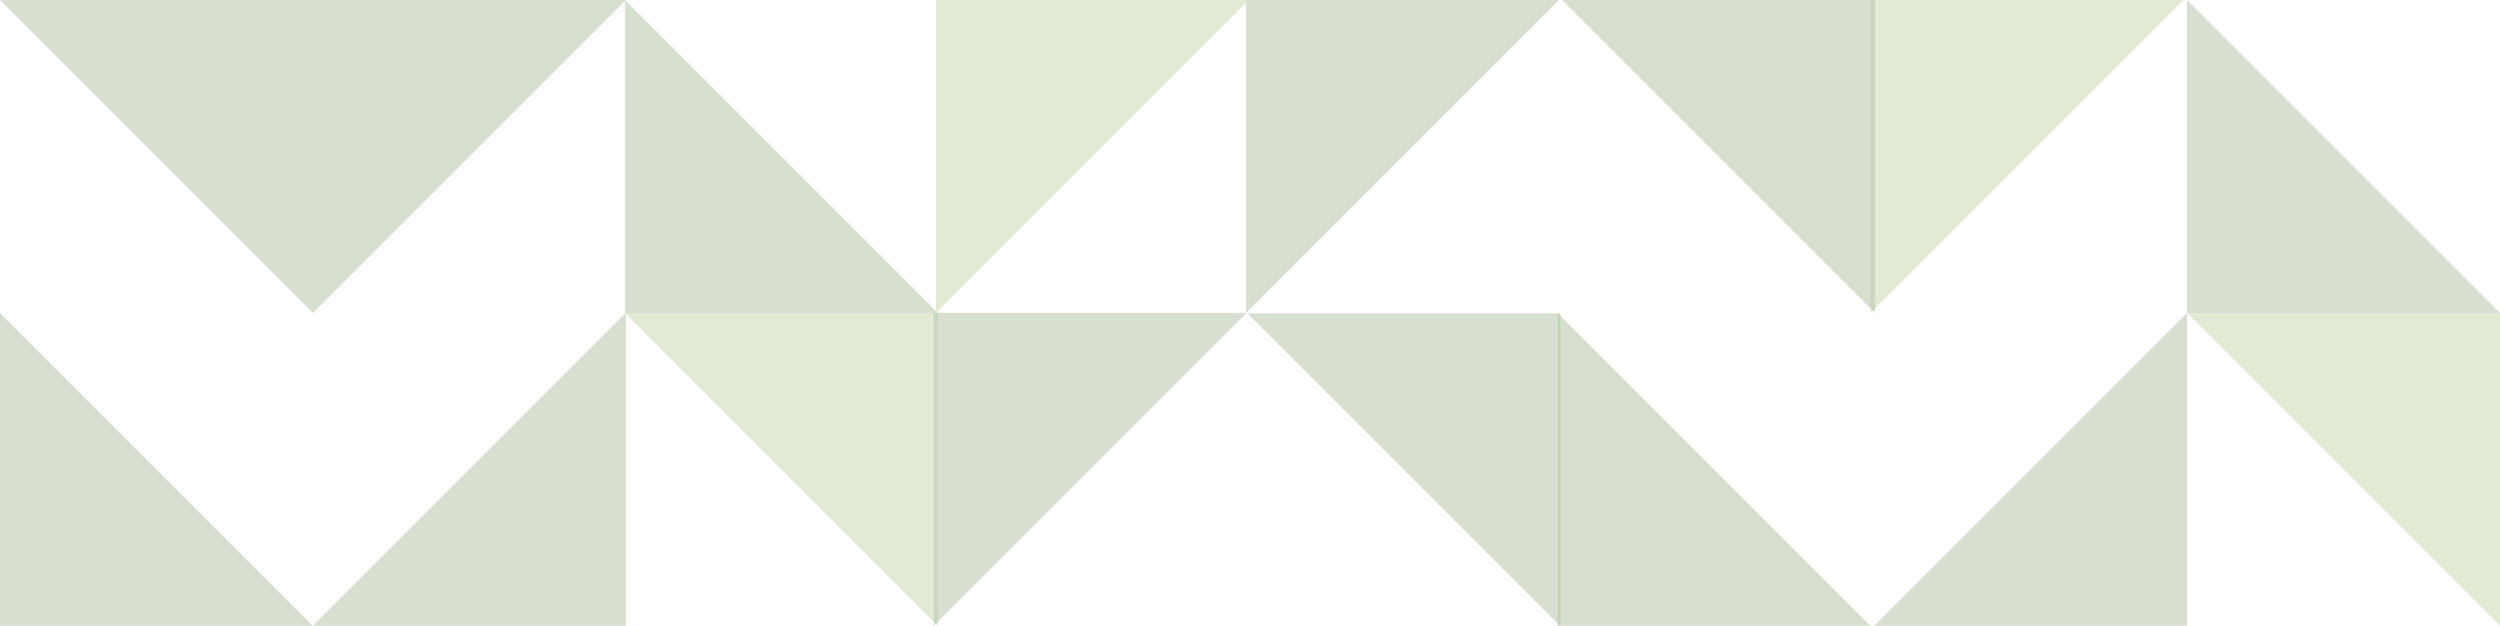 <svg xmlns="http://www.w3.org/2000/svg" width="683" height="171.089" viewBox="0 0 683 171.089">
  <g id="Grupo_1266" data-name="Grupo 1266" transform="translate(0 -3830.48)" opacity="0.38">
    <path id="Trazado_5373" data-name="Trazado 5373" d="M85.483,0H0V85.483Z" transform="translate(682.999 3915.962) rotate(90)" fill="#81a347" opacity="0.607"/>
    <path id="Trazado_5374" data-name="Trazado 5374" d="M85.483,85.483H0V0Z" transform="translate(596.517 3830.48) rotate(90)" fill="#81a347" opacity="0.607"/>
    <path id="Trazado_5380" data-name="Trazado 5380" d="M85.483,0H0V85.483Z" transform="translate(256.202 3915.962) rotate(90)" fill="#81a347" opacity="0.607"/>
    <path id="Trazado_5384" data-name="Trazado 5384" d="M0,85.483H85.483V0Z" transform="translate(683 3830.48) rotate(90)" fill="#4f7435" opacity="0.607"/>
    <path id="Trazado_5385" data-name="Trazado 5385" d="M85.483,85.483H0V0Z" transform="translate(425.89 3830.48) rotate(90)" fill="#4f7435" opacity="0.607"/>
    <path id="Trazado_5387" data-name="Trazado 5387" d="M0,0H85.483V85.483Z" transform="translate(597.517 3915.963) rotate(90)" fill="#4f7435" opacity="0.607"/>
    <path id="Trazado_5392" data-name="Trazado 5392" d="M0,0H85.483V85.483Z" transform="translate(170.965 3915.963) rotate(90)" fill="#4f7435" opacity="0.607"/>
    <path id="Trazado_5395" data-name="Trazado 5395" d="M0,0V85.483L85.483,0Z" transform="translate(85.482 3830.48) rotate(90)" fill="#4f7435" opacity="0.607"/>
    <path id="Trazado_5396" data-name="Trazado 5396" d="M85.483,85.483H0V0Z" transform="translate(340.57 3915.962) rotate(90)" fill="#4f7435" opacity="0.607"/>
    <path id="Trazado_5397" data-name="Trazado 5397" d="M0,85.483H85.483V0Z" transform="translate(256.202 3830.48) rotate(90)" fill="#4f7435" opacity="0.607"/>
    <path id="Trazado_5404" data-name="Trazado 5404" d="M0,85.483H85.483V0Z" transform="translate(511.007 3915.963) rotate(90)" fill="#4f7435" opacity="0.607"/>
    <path id="Trazado_5407" data-name="Trazado 5407" d="M0,85.483H85.482V0Z" transform="translate(85.482 3915.963) rotate(90)" fill="#4f7435" opacity="0.607"/>
    <path id="Trazado_5418" data-name="Trazado 5418" d="M85.483,0H0V85.483Z" transform="translate(512.28 3830.48) rotate(90)" fill="#4f7435" opacity="0.607"/>
    <path id="Trazado_5427" data-name="Trazado 5427" d="M85.483,0H0V85.483Z" transform="translate(426.304 3916.087) rotate(90)" fill="#4f7435" opacity="0.607"/>
    <path id="Trazado_5429" data-name="Trazado 5429" d="M85.483,85.483H0V0Z" transform="translate(341.187 3830.48) rotate(90)" fill="#81a347" opacity="0.607"/>
    <path id="Trazado_5430" data-name="Trazado 5430" d="M85.483,85.483H0V0Z" transform="translate(170.965 3830.48) rotate(90)" fill="#4f7435" opacity="0.607"/>
  </g>
</svg>
